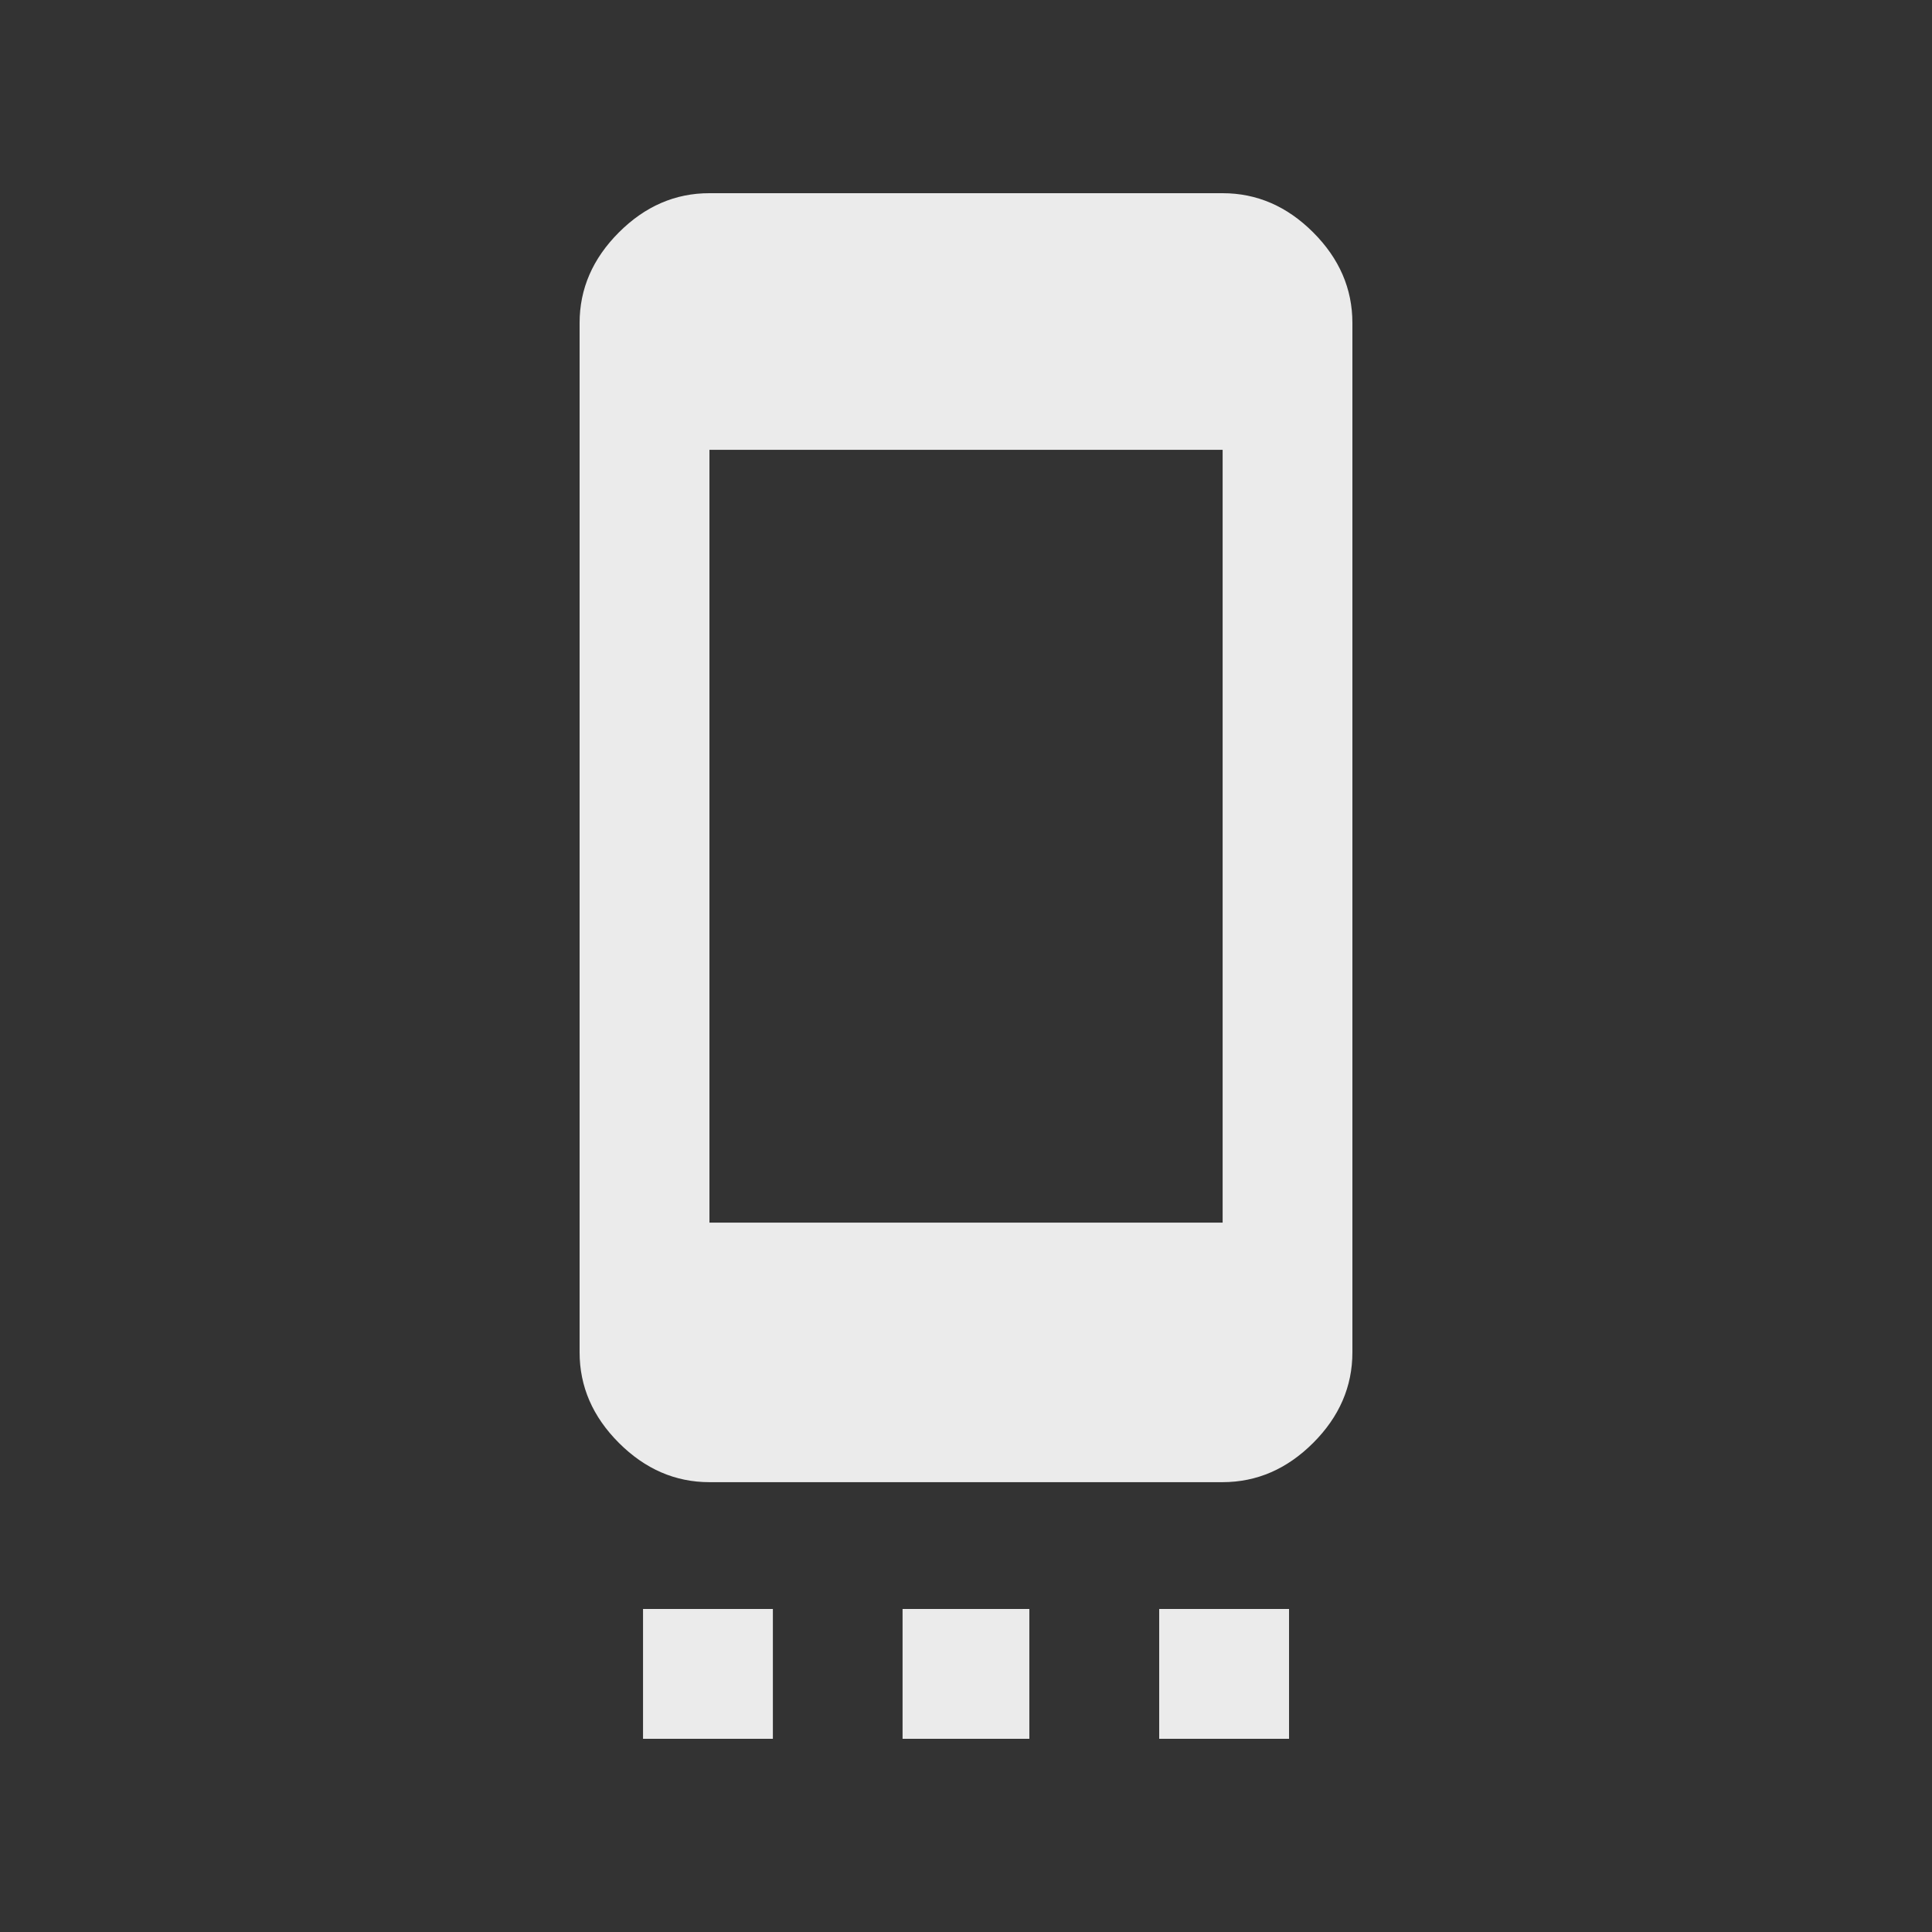 <!-- Generated by IcoMoon.io -->
<svg version="1.1" xmlns="http://www.w3.org/2000/svg" width="24" height="24" viewBox="0 0 24 24">
<rect x="0" y="0" width="24" height="24" fill="#333333" stroke="none"/>
<title>settings_cell</title>
<path fill="#ebebeb" d="M15.188 15.188v-9.6h-6.375v9.6h6.375zM15.188 2.4q0.638 0 1.125 0.487t0.487 1.125v12.787q0 0.638-0.487 1.125t-1.125 0.488h-6.375q-0.637 0-1.125-0.488t-0.488-1.125v-12.787q0-0.637 0.488-1.125t1.125-0.487h6.375zM14.4 21.6v-1.613h1.613v1.613h-1.613zM11.212 21.6v-1.613h1.575v1.613h-1.575zM7.988 21.6v-1.613h1.613v1.613h-1.613z"></path>
</svg>
